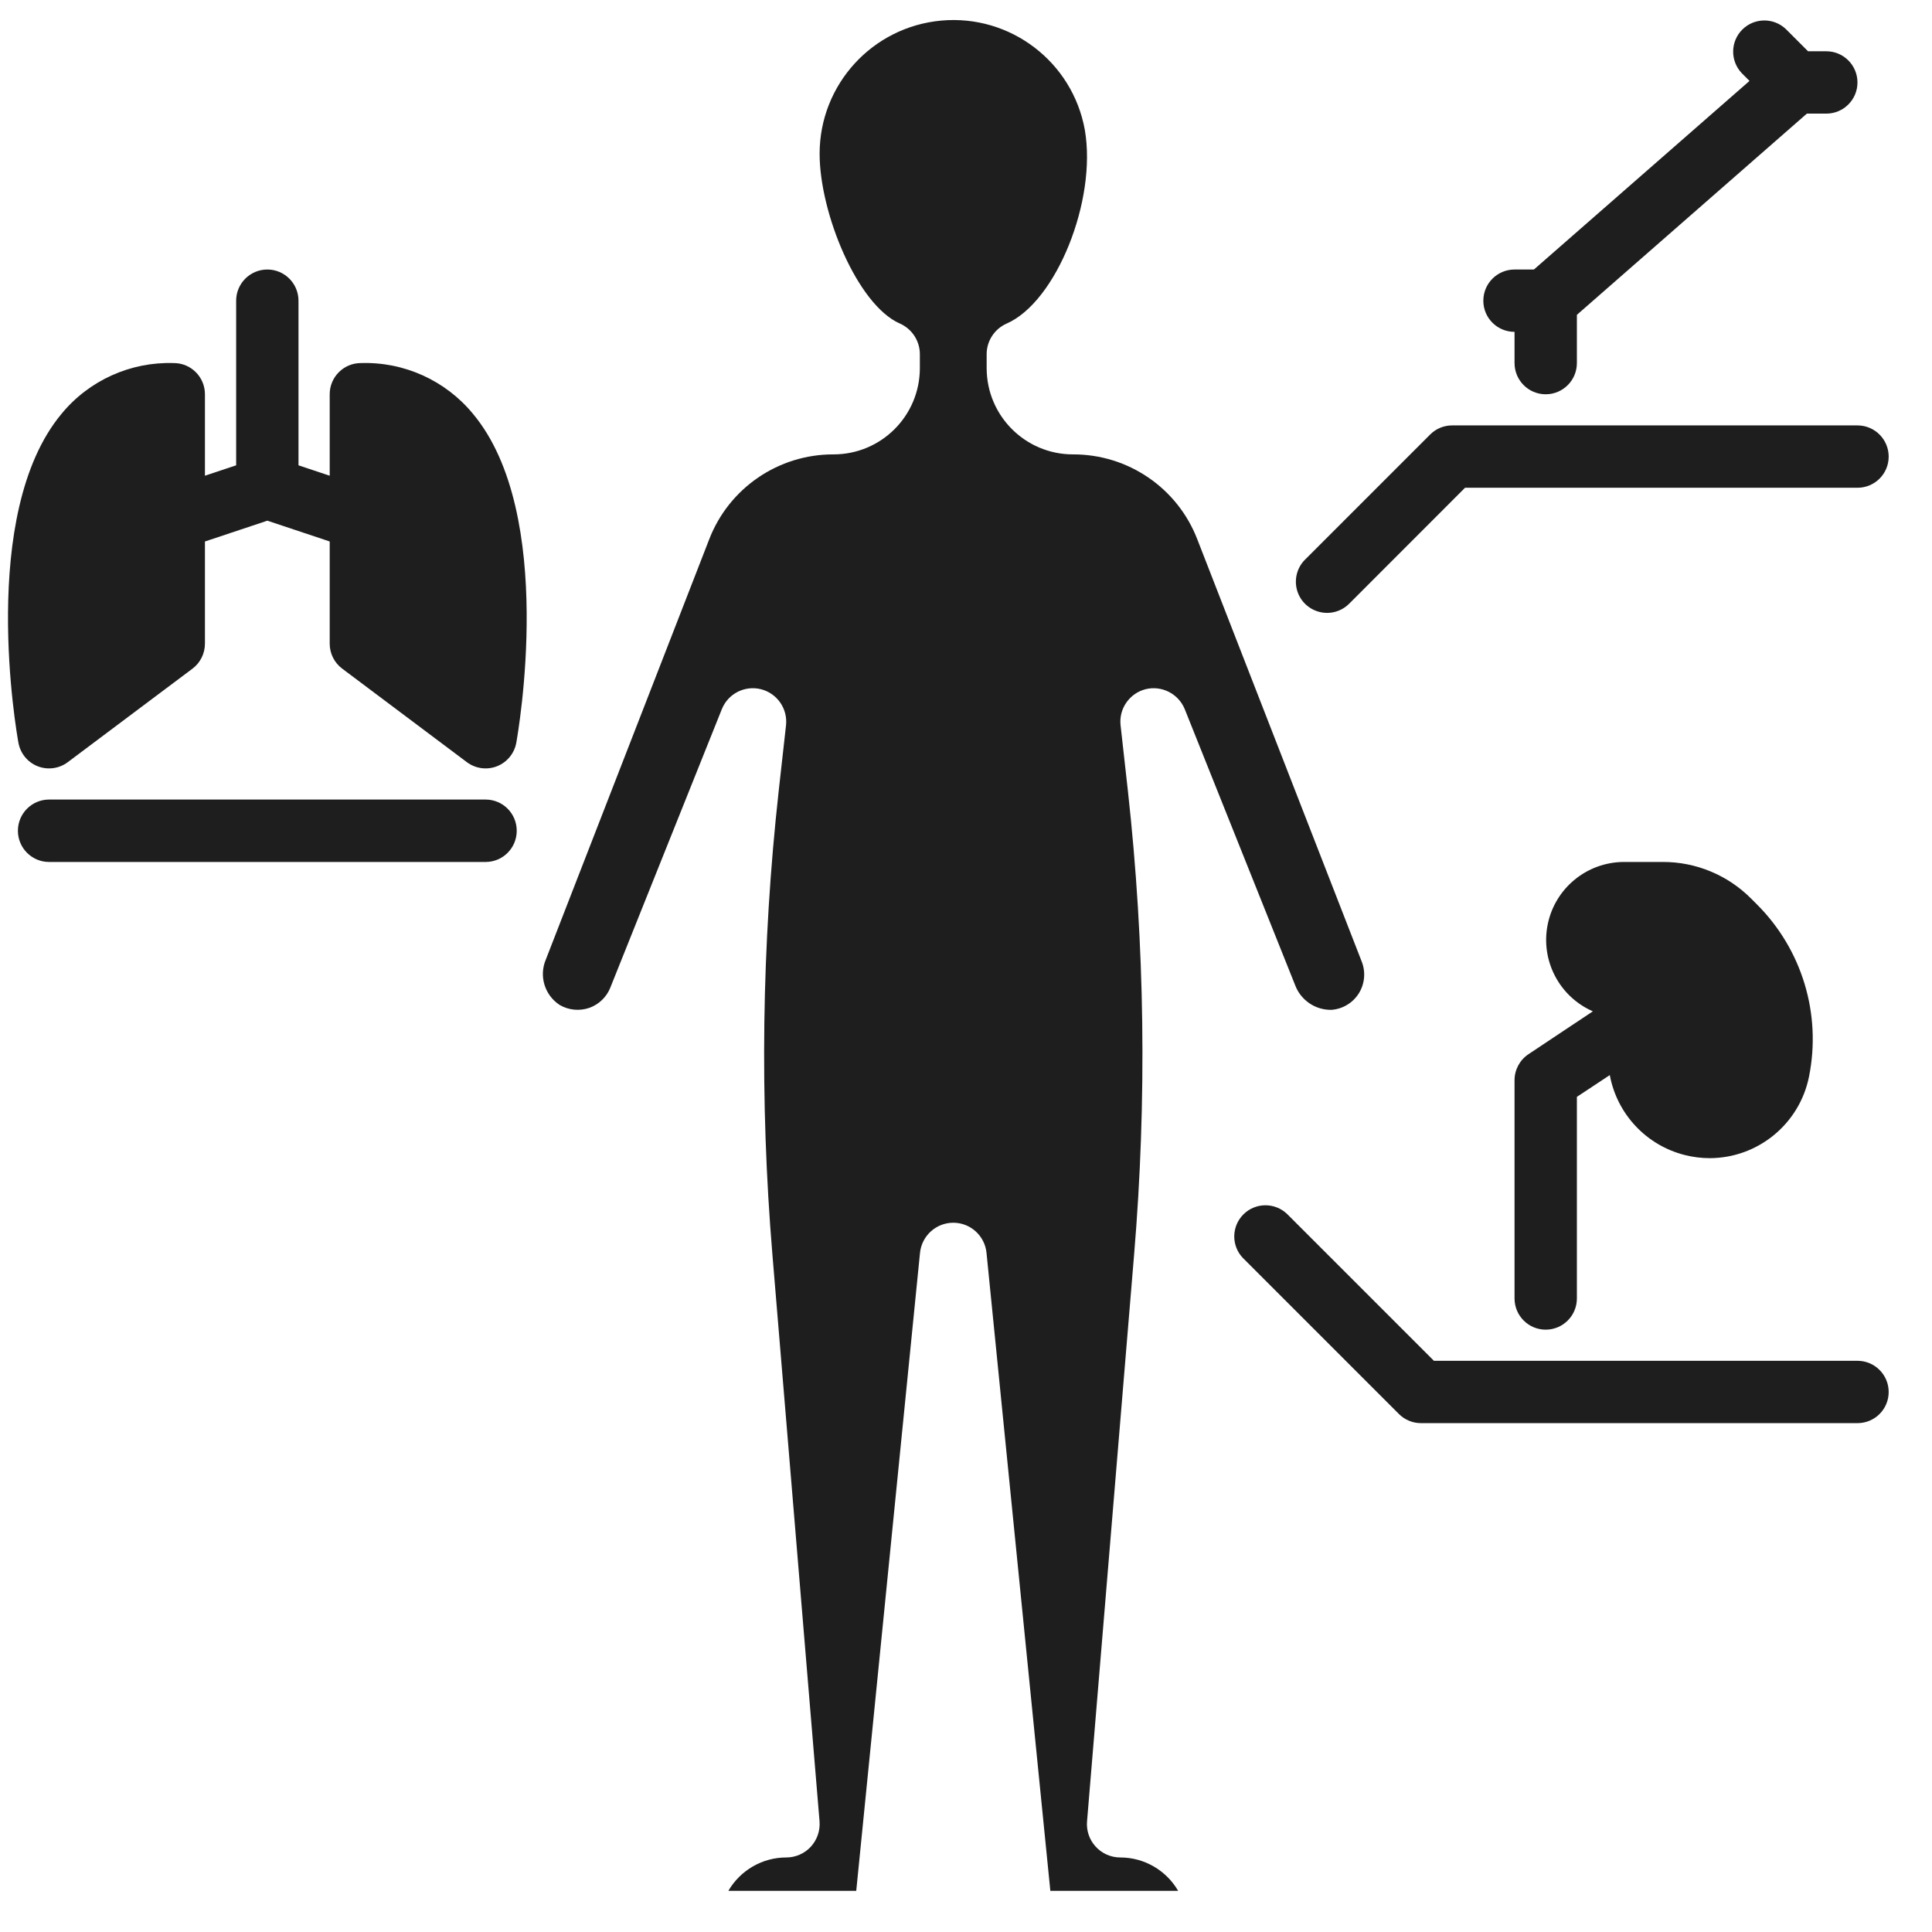 <svg width="26" height="26" viewBox="0 0 26 26" fill="none" xmlns="http://www.w3.org/2000/svg">
<path fill-rule="evenodd" clip-rule="evenodd" d="M15.416 9.275C15.635 9.221 15.859 9.336 15.944 9.544L17.428 13.254C17.503 13.459 17.7 13.594 17.918 13.59C18.069 13.579 18.205 13.497 18.286 13.369C18.366 13.241 18.381 13.083 18.326 12.942L16.114 7.261C15.848 6.568 15.181 6.112 14.438 6.115C13.798 6.114 13.279 5.596 13.278 4.955V4.766C13.278 4.588 13.384 4.426 13.548 4.354C14.212 4.064 14.764 2.699 14.599 1.747C14.433 0.831 13.595 0.193 12.668 0.277C11.74 0.361 11.03 1.138 11.03 2.069C11.03 2.868 11.539 4.104 12.11 4.354C12.273 4.426 12.379 4.588 12.379 4.766V4.955C12.378 5.596 11.86 6.114 11.219 6.115C10.477 6.112 9.809 6.568 9.543 7.261L7.346 12.912C7.251 13.134 7.329 13.391 7.531 13.524C7.652 13.595 7.799 13.609 7.932 13.563C8.06 13.517 8.163 13.418 8.213 13.292L9.714 9.544C9.798 9.335 10.022 9.221 10.24 9.275C10.458 9.33 10.602 9.537 10.578 9.76L10.479 10.647C10.25 12.719 10.222 14.809 10.395 16.887L11.029 24.51C11.039 24.635 10.997 24.759 10.912 24.852C10.826 24.945 10.706 24.997 10.581 24.997C10.26 24.997 9.963 25.169 9.802 25.446H11.523L12.381 16.86C12.405 16.63 12.598 16.455 12.829 16.455C13.059 16.455 13.253 16.63 13.276 16.86L14.135 25.446H15.855C15.694 25.169 15.398 24.997 15.077 24.997C14.951 24.997 14.831 24.945 14.746 24.852C14.66 24.759 14.618 24.635 14.629 24.51L15.262 16.887C15.436 14.808 15.408 12.718 15.179 10.646L15.08 9.759C15.056 9.537 15.2 9.331 15.416 9.275ZM24.997 5.725H19.542C19.431 5.725 19.324 5.769 19.246 5.848L17.567 7.527C17.458 7.632 17.415 7.788 17.453 7.935C17.491 8.081 17.606 8.196 17.753 8.234C17.899 8.273 18.055 8.229 18.161 8.12L19.716 6.564H24.997C25.229 6.564 25.417 6.377 25.417 6.145C25.417 5.913 25.229 5.725 24.997 5.725ZM19.297 18.313H24.997C25.229 18.313 25.417 18.501 25.417 18.733C25.417 18.965 25.229 19.152 24.997 19.152H19.123C19.012 19.152 18.905 19.108 18.826 19.029L16.728 16.931C16.569 16.767 16.571 16.505 16.733 16.343C16.895 16.181 17.157 16.179 17.322 16.338L19.297 18.313ZM0.66 11.6H6.535C6.767 11.6 6.954 11.412 6.954 11.18C6.954 10.948 6.767 10.76 6.535 10.76H0.66C0.429 10.76 0.241 10.948 0.241 11.18C0.241 11.412 0.429 11.6 0.66 11.6ZM0.912 10.257C0.796 10.344 0.643 10.365 0.507 10.312C0.372 10.259 0.274 10.139 0.248 9.996C0.225 9.871 -0.296 6.919 0.828 5.569C1.198 5.119 1.757 4.867 2.339 4.886C2.571 4.886 2.758 5.074 2.758 5.306V6.402L3.178 6.262V4.047C3.178 3.815 3.366 3.627 3.598 3.627C3.829 3.627 4.017 3.815 4.017 4.047V6.262L4.437 6.402V5.306C4.437 5.074 4.625 4.886 4.856 4.886C5.438 4.867 5.996 5.12 6.365 5.569C7.493 6.919 6.97 9.87 6.948 9.996C6.922 10.139 6.823 10.259 6.688 10.312C6.553 10.365 6.399 10.344 6.283 10.257L4.605 8.998C4.499 8.919 4.437 8.794 4.437 8.662V7.287L3.598 7.007L2.758 7.287V8.662C2.758 8.794 2.696 8.919 2.591 8.998L0.912 10.257ZM19.962 4.047C19.962 4.279 20.15 4.466 20.382 4.466V4.886C20.382 5.118 20.57 5.306 20.801 5.306C21.033 5.306 21.221 5.118 21.221 4.886V4.237L24.316 1.529H24.578C24.809 1.529 24.997 1.341 24.997 1.11C24.997 0.878 24.809 0.69 24.578 0.69H24.332L24.035 0.393C23.87 0.234 23.609 0.237 23.447 0.398C23.285 0.56 23.283 0.822 23.442 0.987L23.544 1.089L20.643 3.627H20.382C20.15 3.627 19.962 3.815 19.962 4.047ZM20.382 17.474V14.537C20.382 14.397 20.452 14.266 20.568 14.188L21.436 13.61C20.982 13.411 20.729 12.922 20.829 12.437C20.929 11.952 21.355 11.603 21.85 11.6H22.376C22.823 11.598 23.252 11.777 23.567 12.094L23.644 12.171C24.251 12.777 24.514 13.647 24.345 14.488C24.218 15.124 23.659 15.584 23.01 15.586C22.897 15.586 22.784 15.572 22.674 15.544C22.156 15.414 21.761 14.993 21.664 14.468L21.221 14.761V17.474C21.221 17.706 21.033 17.894 20.801 17.894C20.57 17.894 20.382 17.706 20.382 17.474Z" fill="#1E1E1E"/>
</svg>
